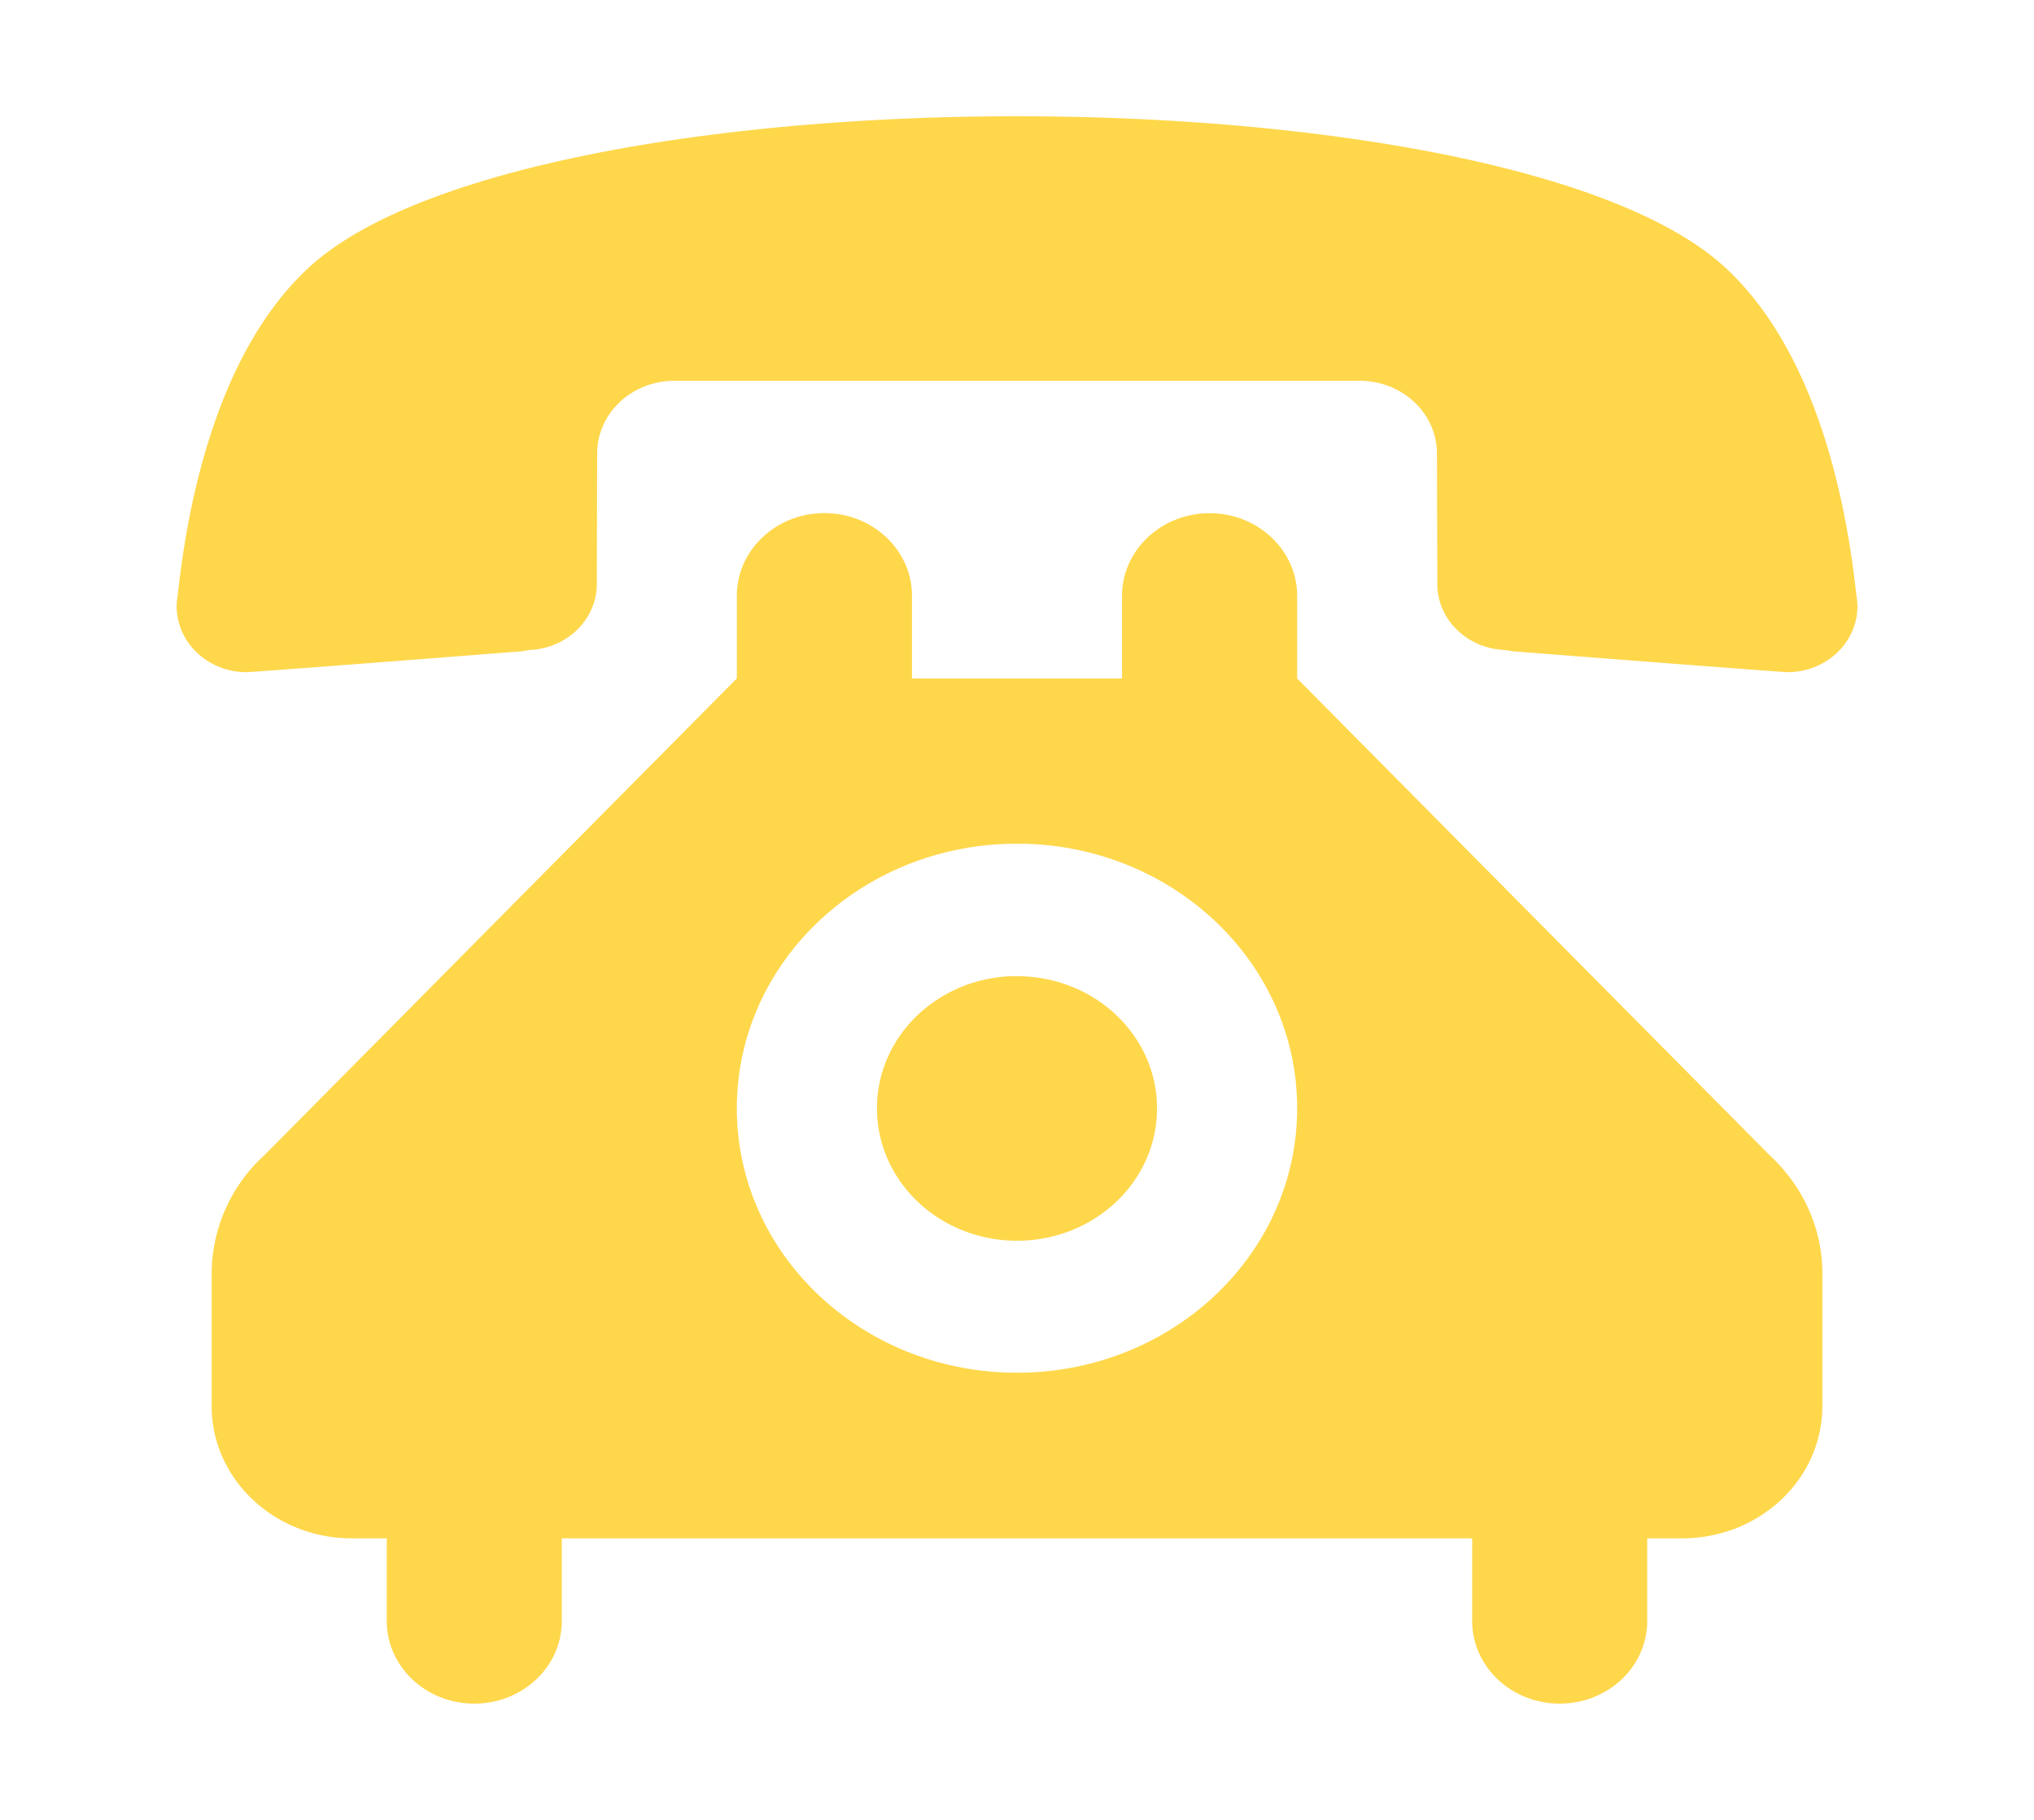 <svg width="19" height="17" fill="none" xmlns="http://www.w3.org/2000/svg"><path fill-rule="evenodd" clip-rule="evenodd" d="M9.5 1.086c-2.796 0-5.6.473-6.617 1.415-.844.781-1.125 2.162-1.22 3.036 0 0-.013.087-.013.124 0 .343.294.618.654.618.043 0 1.616-.12 2.565-.195.022-.003.045-.006.068-.012.353-.01.638-.281.638-.618l.003-1.217c0-.377.324-.68.723-.68H12.7c.399 0 .723.303.723.68l.003 1.217c0 .337.285.608.638.618.022.006.045.009.069.012.948.074 2.521.195 2.564.195.36 0 .654-.275.654-.618 0-.037-.013-.124-.013-.124-.095-.874-.376-2.255-1.22-3.036-1.017-.942-3.82-1.415-6.617-1.415Zm0 8.032c-.723 0-1.308.552-1.308 1.235S8.777 11.59 9.5 11.59c.723 0 1.308-.553 1.308-1.236 0-.683-.585-1.235-1.308-1.235Zm-.981-2.78v-.773c0-.426-.367-.772-.818-.772-.451 0-.818.346-.818.772v.772L2.471 10.79a1.504 1.504 0 0 0-.494 1.106v1.238c0 .683.586 1.236 1.308 1.236h.328v.772c0 .427.366.772.817.772.452 0 .818-.345.818-.772v-.772h8.504v.772c0 .427.366.772.818.772.451 0 .817-.345.817-.772v-.772h.327c.723 0 1.309-.553 1.309-1.236v-1.238c0-.433-.19-.825-.494-1.106l-4.412-4.452v-.772c0-.426-.367-.772-.818-.772-.451 0-.818.346-.818.772v.772H8.52ZM9.5 7.881c1.446 0 2.617 1.106 2.617 2.471 0 1.366-1.171 2.471-2.617 2.471s-2.617-1.105-2.617-2.47c0-1.366 1.171-2.472 2.617-2.472Z" fill="#FFD74B"/></svg>